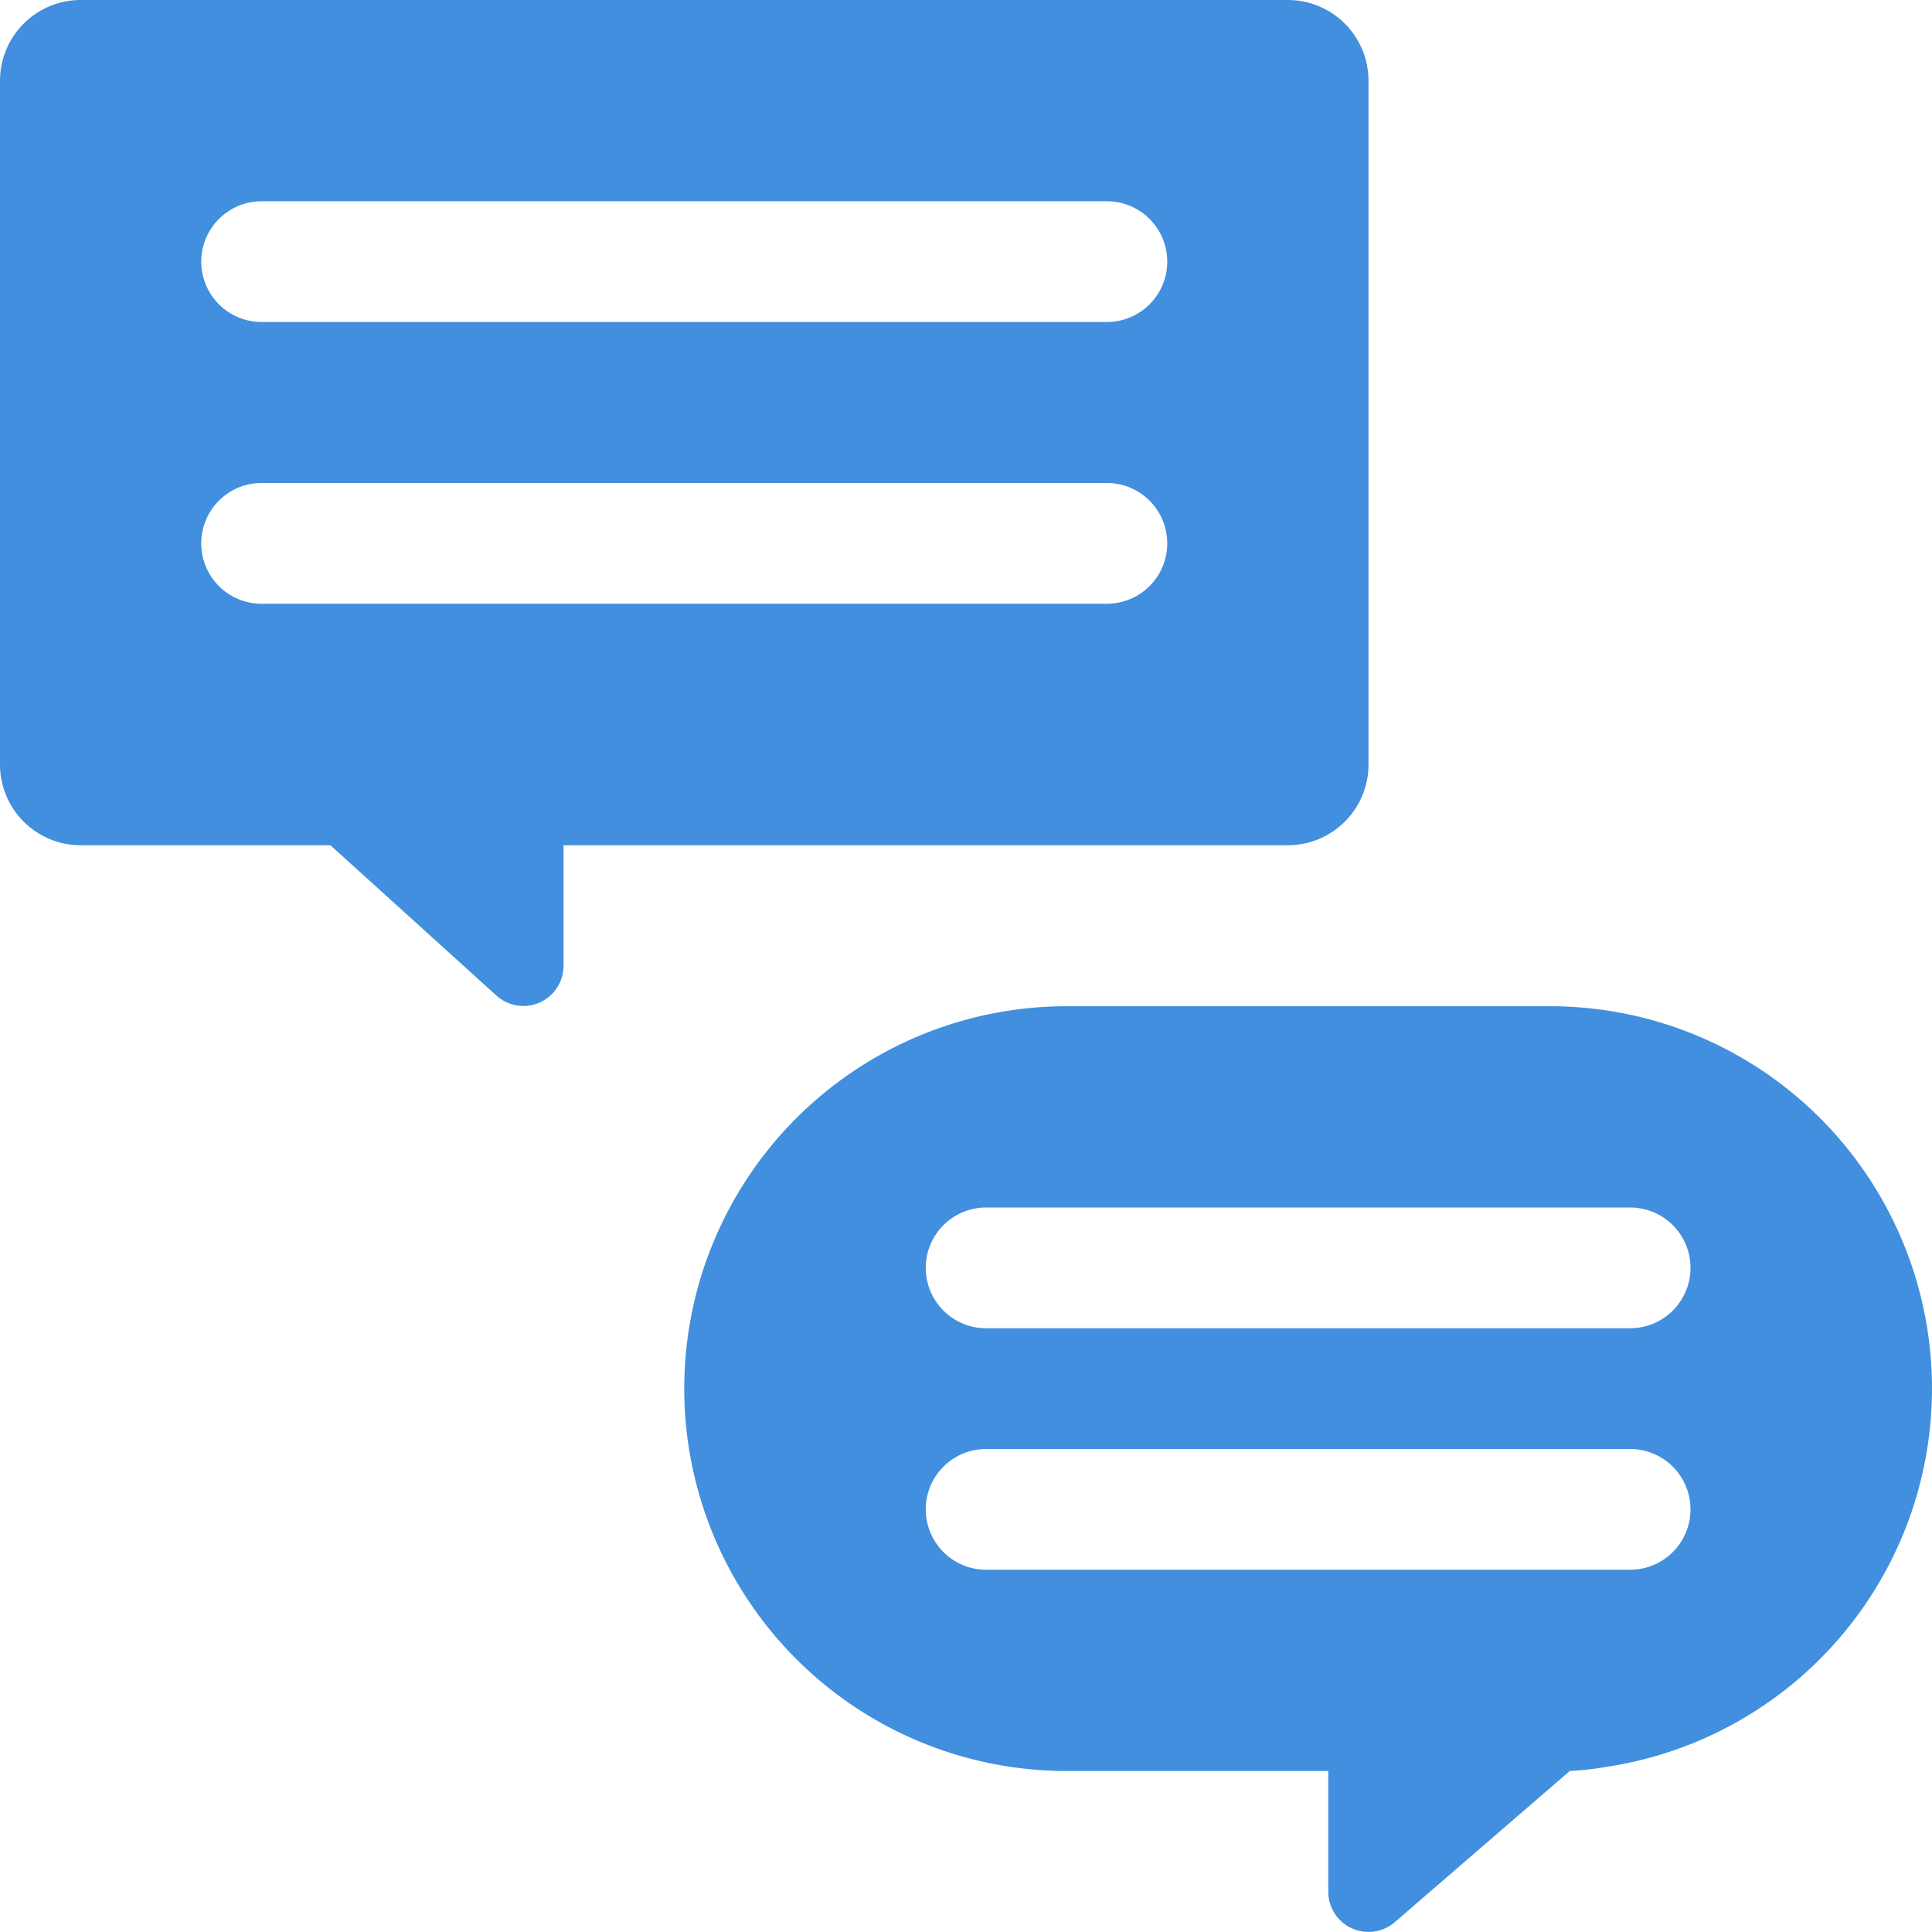<svg xmlns="http://www.w3.org/2000/svg" viewBox="0 0 48 48"><defs><style>.cls-1{fill:#418fde;}</style></defs><g id="Layer_2" data-name="Layer 2"><g id="Icons"><path class="cls-1" d="M32,21a2.006,2.006,0,0,0,2-2V2a2.006,2.006,0,0,0-2-2H2A2.006,2.006,0,0,0,0,2V19a2.006,2.006,0,0,0,2,2H8.209l4.133,3.742A.997.997,0,0,0,14,23.963V21ZM6.5,5h21a1.5,1.5,0,0,1,0,3H6.5a1.5,1.5,0,0,1,0-3ZM5,13.5A1.498,1.498,0,0,1,6.5,12h21a1.5,1.5,0,0,1,0,3H6.5A1.498,1.498,0,0,1,5,13.5Z"/><path class="cls-1" d="M45.22,27.78A9.478,9.478,0,0,0,38.5,25h-12a9.5,9.5,0,1,0,0,19H33v2.998a1,1,0,0,0,1.658.753L39,44a8.342,8.342,0,0,0,1.07-.13h.01A9.506,9.506,0,0,0,45.22,27.78ZM40.5,39h-16a1.5,1.5,0,0,1,0-3h16a1.5,1.5,0,0,1,0,3Zm0-6h-16a1.5,1.5,0,1,1,0-3h16a1.5,1.5,0,0,1,0,3Z"/></g></g></svg>
